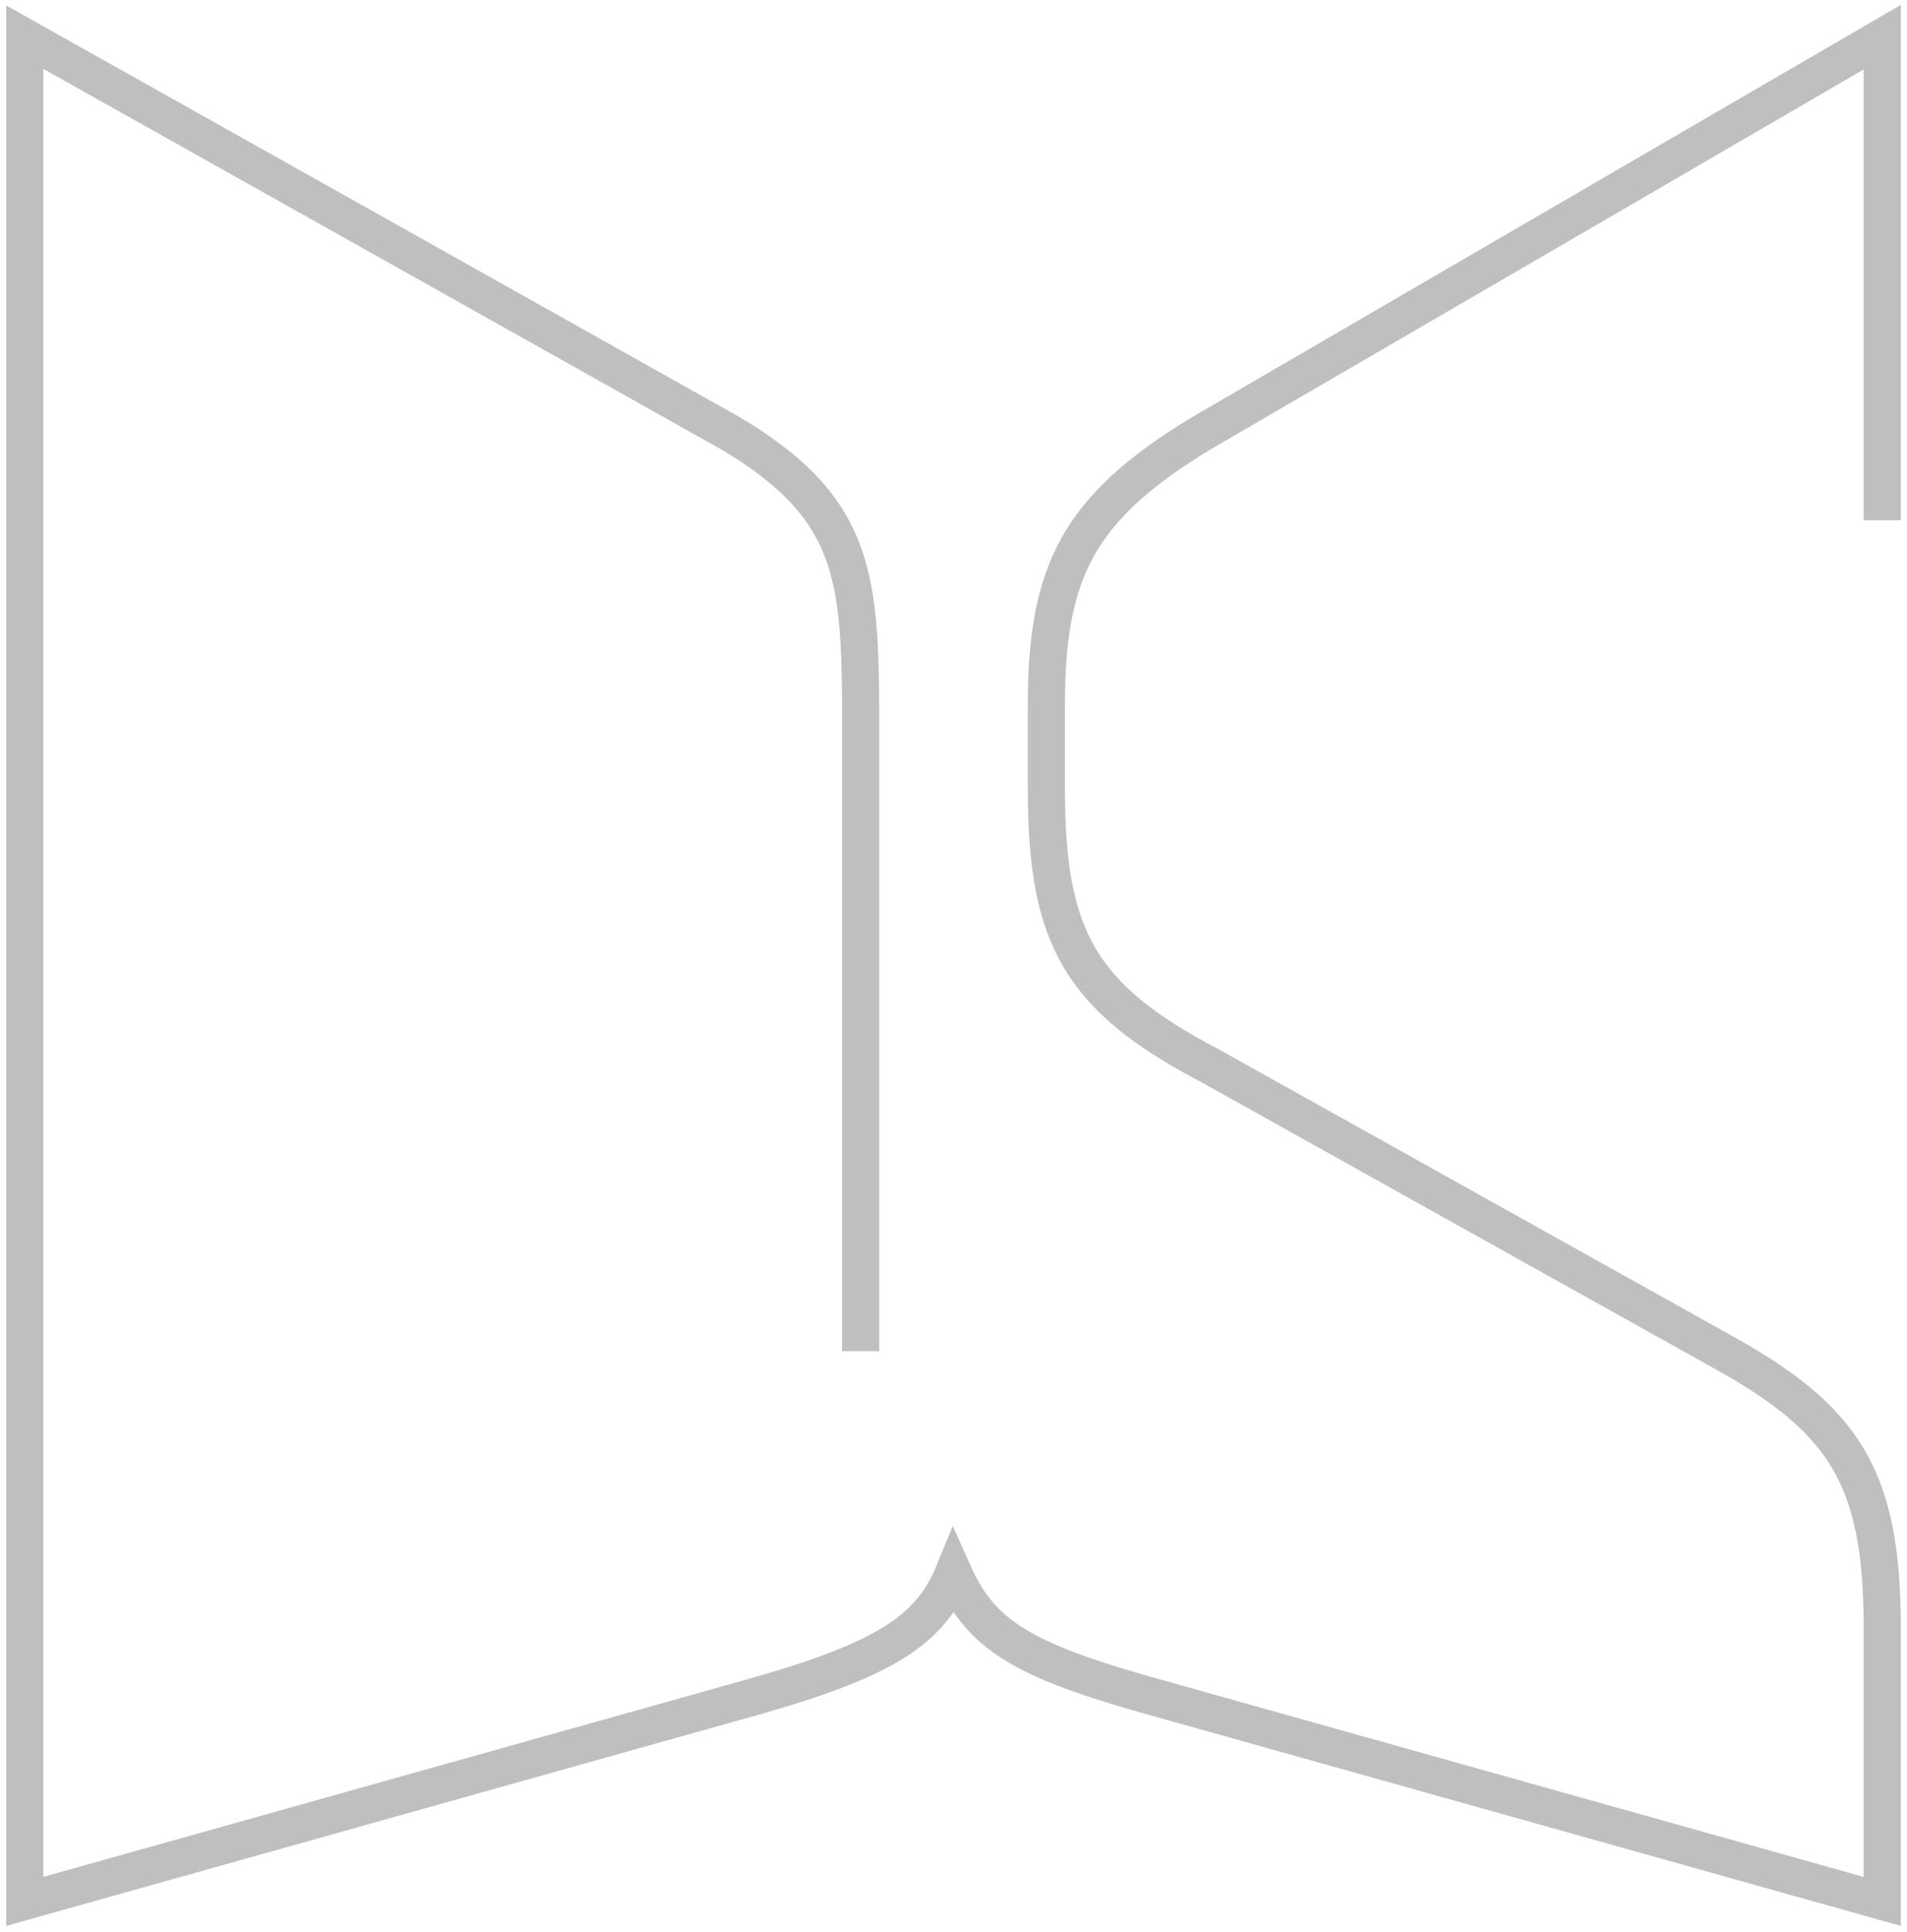 <svg width="154" height="156" viewBox="0 0 154 156" fill="none" xmlns="http://www.w3.org/2000/svg">
<path d="M69.5 109.079V57C69.459 45.981 68.654 40.736 59 34.986L2 3V153.5L60.808 137C71.431 133.996 75.106 131.605 77 127C79.212 131.951 82.472 134.02 93.192 137L152 153.5V131C151.93 119.157 148.845 114.501 139 109.079L97.649 86C87.1 80.485 84.558 75.522 84.5 64V57C84.483 46.187 87.047 41.015 97 34.986L152 3V42" stroke="black" stroke-opacity="0.25" stroke-width="3"/>
</svg>
